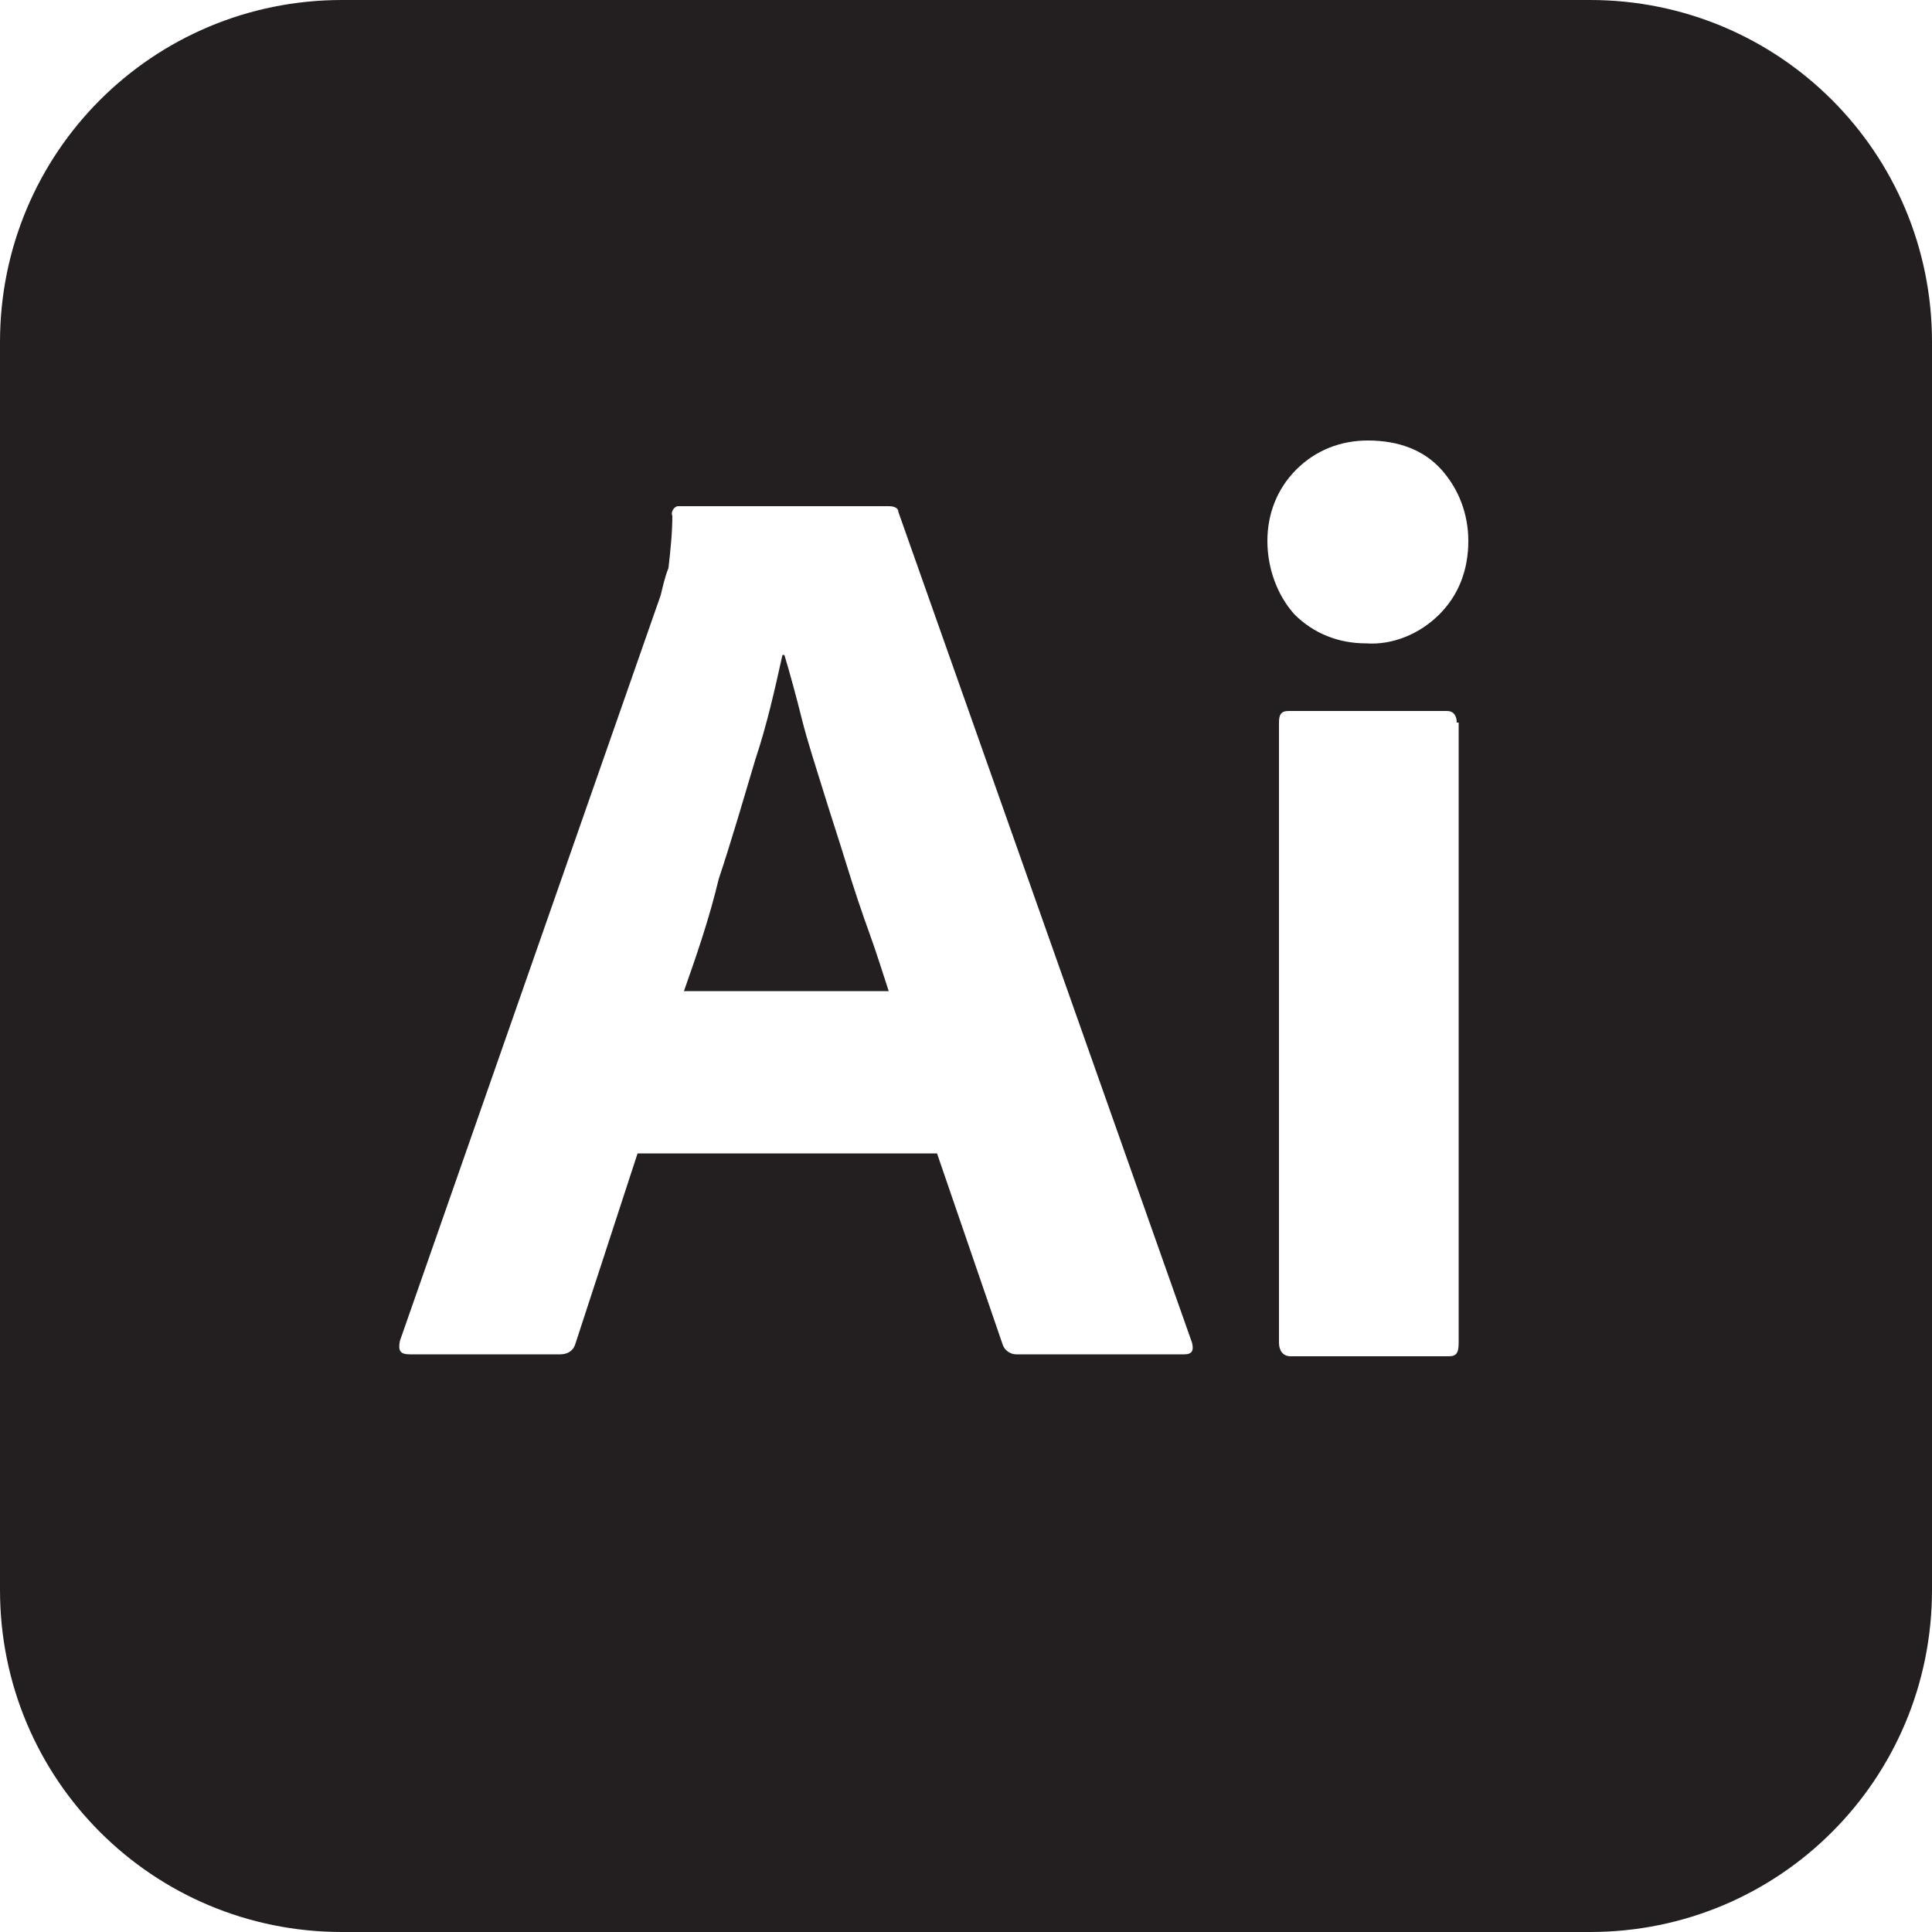 <?xml version="1.0" encoding="utf-8"?>
<!-- Generator: Adobe Illustrator 24.2.3, SVG Export Plug-In . SVG Version: 6.00 Build 0)  -->
<svg version="1.1" id="Layer_1" xmlns="http://www.w3.org/2000/svg" xmlns:xlink="http://www.w3.org/1999/xlink" x="0px" y="0px"
	 viewBox="0 0 100 100" enable-background="new 0 0 100 100" xml:space="preserve">
<path fill="#231F20" d="M45,48.3c0.4,1.1,0.7,2.1,1,3H35.4c0.6-1.7,1.3-3.7,1.8-5.8c0.7-2.1,1.3-4.2,1.9-6.2c0.6-1.8,1-3.6,1.4-5.4
	h0.1c0.3,1,0.6,2.1,0.9,3.3c0.3,1.2,0.7,2.4,1.1,3.7s0.8,2.5,1.2,3.8C44.2,46,44.6,47.2,45,48.3z M100,17.7v64.6
	c0,9.8-7.9,17.7-17.7,17.7H17.7C7.9,100,0,92.1,0,82.3V17.7C0,7.9,7.9,0,17.7,0h64.6C92.1,0,100,7.9,100,17.7z M61.7,69.5L46.5,26.5
	c0-0.2-0.2-0.3-0.5-0.3H35.2c0,0-0.1,0-0.1,0c-0.2,0-0.4,0.3-0.3,0.5c0,0.9-0.1,1.8-0.2,2.7c-0.2,0.5-0.3,1-0.4,1.4L20.7,69.4
	c-0.1,0.5,0,0.7,0.5,0.7H29c0.4,0,0.7-0.2,0.8-0.6l3.2-9.8h15.5l3.4,9.9c0.1,0.3,0.4,0.5,0.7,0.5h8.7C61.7,70.1,61.8,69.9,61.7,69.5
	z M75.4,37.4c0-0.4-0.2-0.6-0.5-0.6h-8.2c-0.4,0-0.5,0.2-0.5,0.6v32.1c0,0.4,0.2,0.7,0.6,0.7h8.2c0.4,0,0.5-0.2,0.5-0.7V37.4z
	 M76,28c0-1.4-0.5-2.7-1.4-3.7c-0.9-1-2.2-1.5-3.8-1.5c-1.4,0-2.7,0.5-3.7,1.5c-1,1-1.5,2.3-1.5,3.7c0,1.4,0.5,2.8,1.4,3.8
	c1,1,2.3,1.5,3.7,1.5c1.4,0.1,2.8-0.5,3.8-1.5C75.5,30.8,76,29.5,76,28z"/>
</svg>
